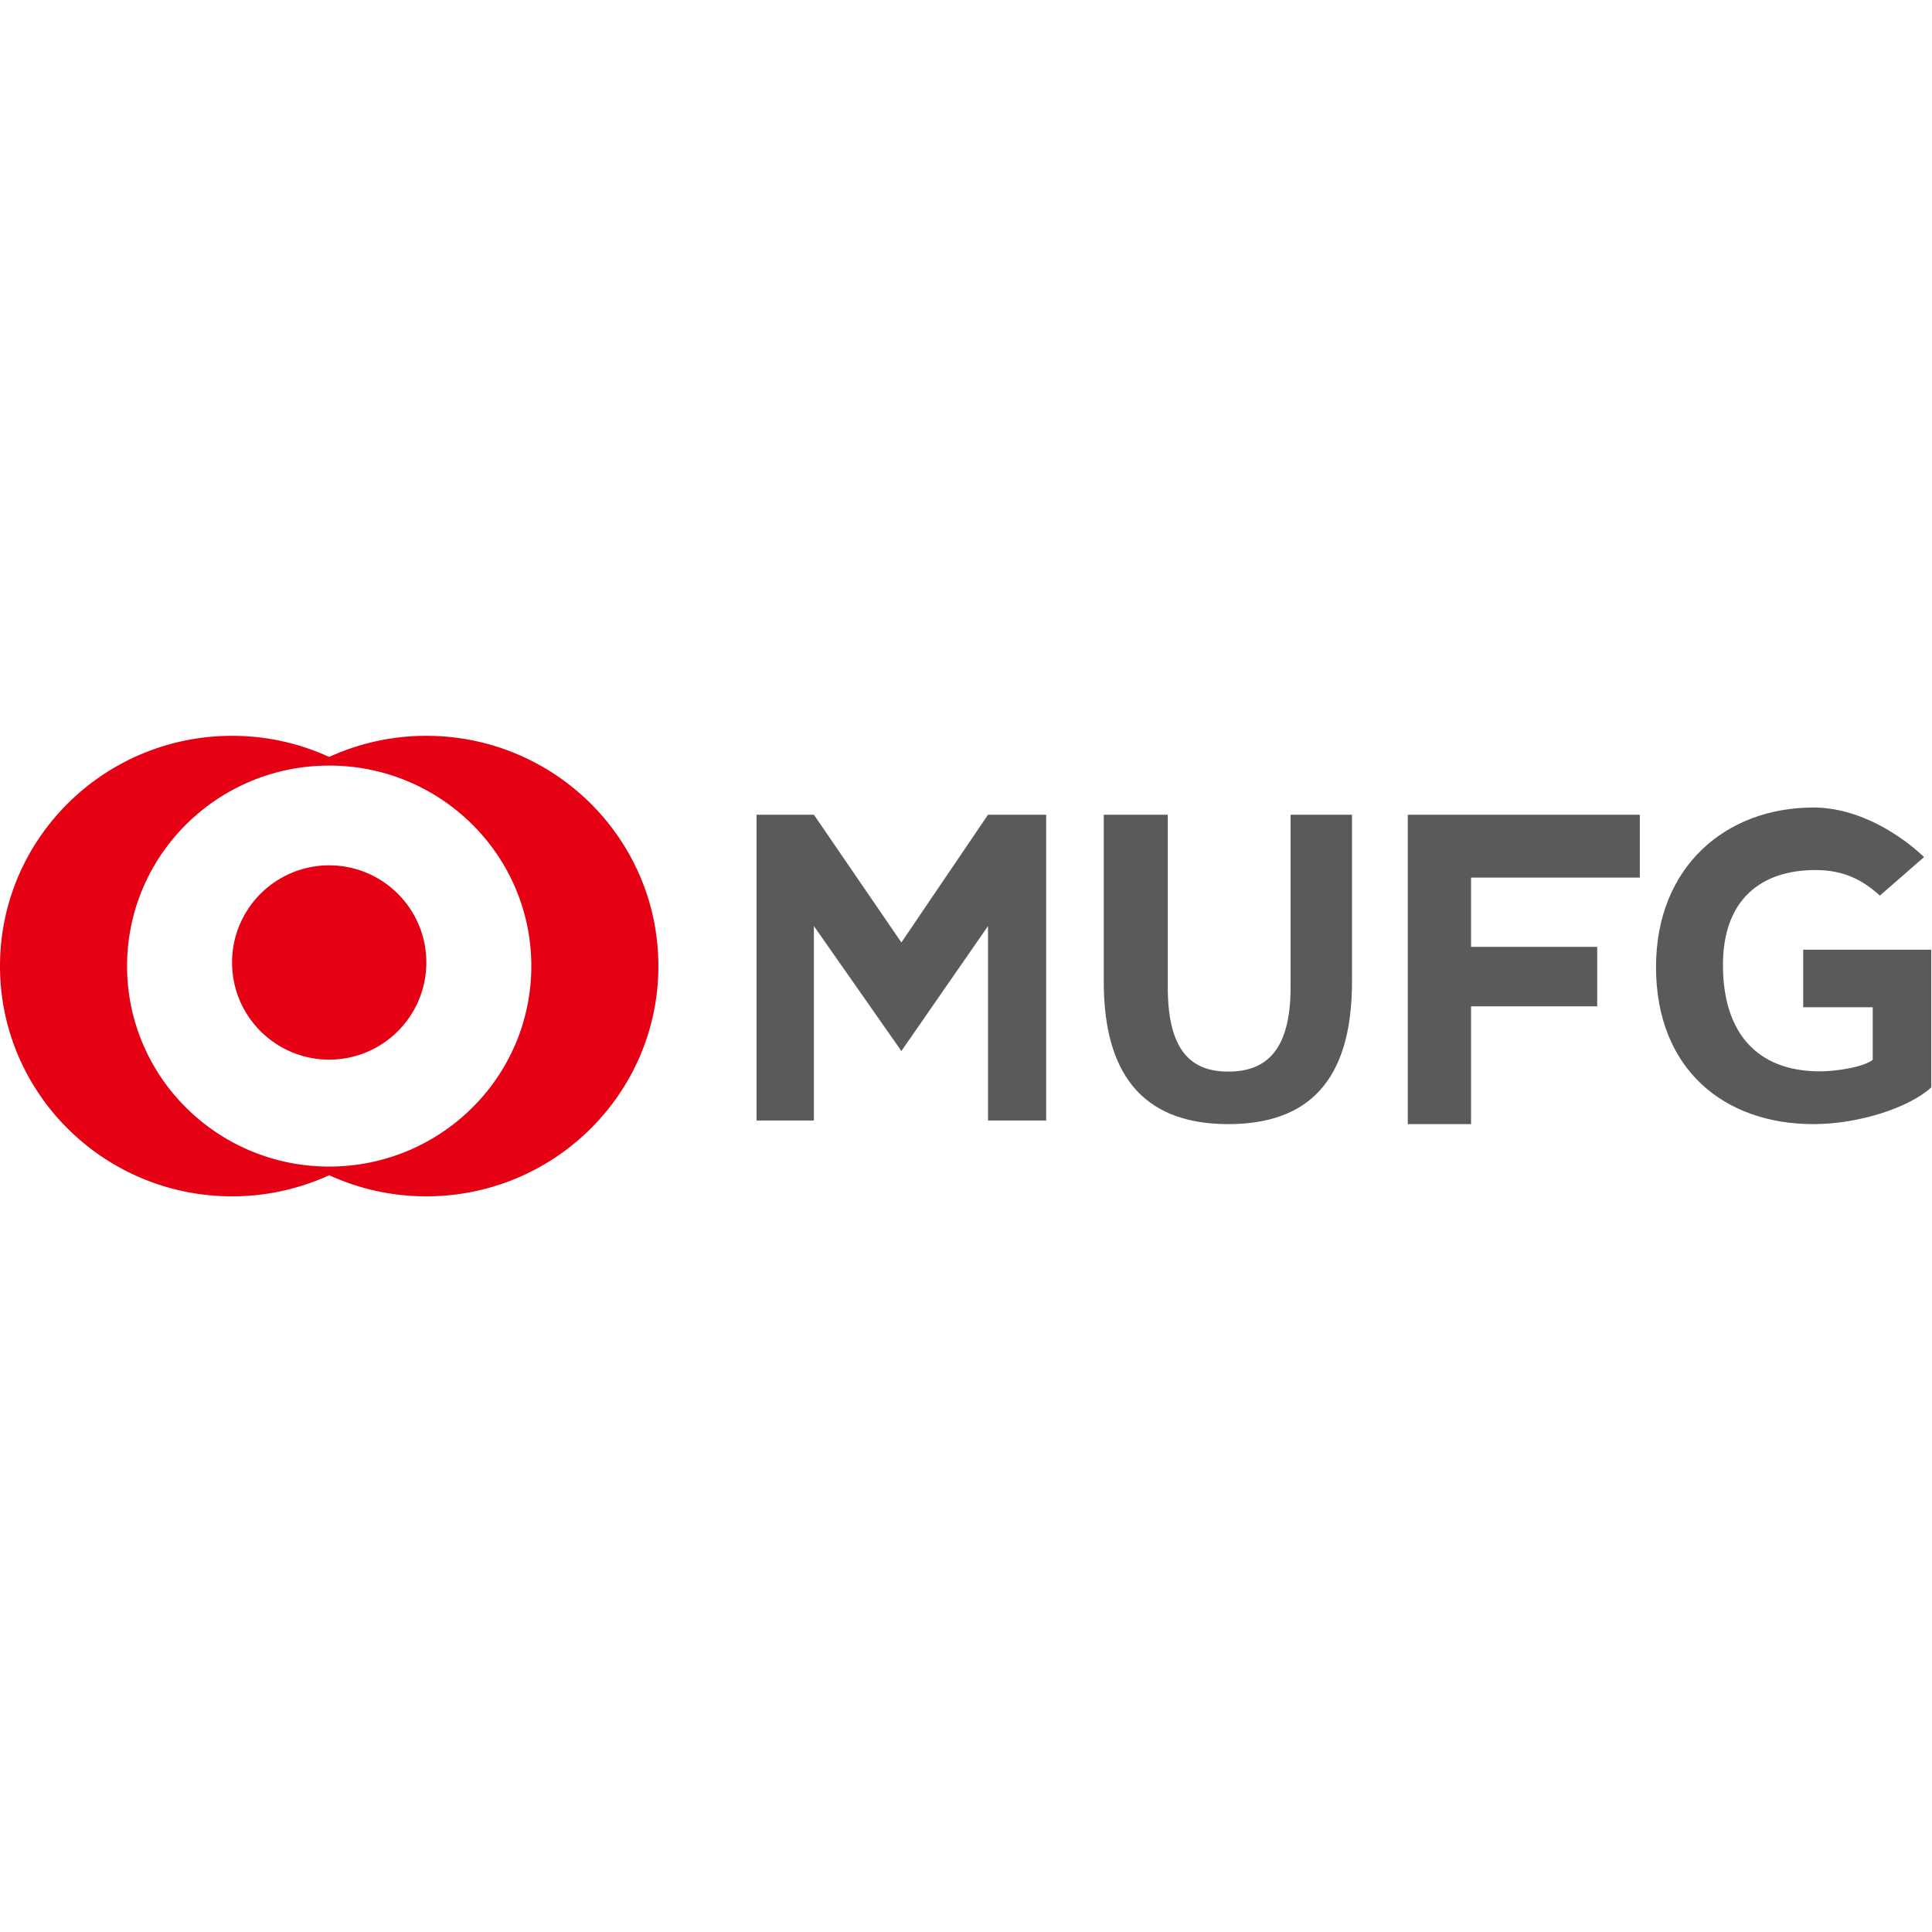 <svg viewBox="0 0 1024 1024" version="1.1" xmlns="http://www.w3.org/2000/svg"><path d="M225.966 510.141c0 28.426-23.05 51.48-51.482 51.48-28.438 0-51.49-23.054-51.49-51.48 0-28.433 23.052-51.493 51.49-51.493 28.431 0 51.482 23.06 51.482 51.493zM174.48 618.306c59.167 0 107.124-47.573 107.124-106.265 0-58.685-47.957-106.265-107.124-106.265-59.166 0-107.13 47.58-107.13 106.265 0 58.692 47.964 106.265 107.13 106.265zM225.933 390c67.947 0 123.028 54.64 123.028 122.041s-55.081 122.04-123.028 122.04a123.46 123.46 0 0 1-51.453-11.187 123.46 123.46 0 0 1-51.452 11.188C55.08 634.082 0 579.442 0 512.04S55.081 390 123.028 390a123.46 123.46 0 0 1 51.452 11.188A123.46 123.46 0 0 1 225.933 390z" fill="#E50113"></path><path d="M401 593.9h30.381V490.837l46.371 66.22 45.915-66.22V593.9h30.838V431.814h-30.838l-45.915 67.704-46.37-67.704H401v162.085z m250.032 1.906c41.49 0 65.558-21.967 65.558-75.471v-88.521h-32.55v91.348c0 33.495-12.836 44.805-33.008 44.805-19.943 0-32.092-11.31-32.092-44.805v-91.348h-33.925v88.521c0 53.504 24.756 75.471 66.017 75.471z m95.115 0h33.538v-62.434h66.87v-31.529h-66.87v-36.697h89.457v-33.332H746.147v163.992z m214.985 0c-47.461 0-83.41-29.278-83.41-83.247 0-53.314 37.124-84.559 83.41-84.559 25.14 0 47.386 15.546 58.664 26.252l-23.42 20.432-1.112-0.987c-8.216-7.162-17.9-12.56-32.957-12.56-28.9 0-49.106 15.588-49.106 50.33 0 35.177 17.387 56.372 51.455 56.372 8.459 0 22.995-2.185 27.93-6.118v-27.857h-36.858v-30.482h67.872v72.978c-11.748 10.706-38.268 19.446-62.468 19.446z" fill="#5A5A5A"></path></svg>